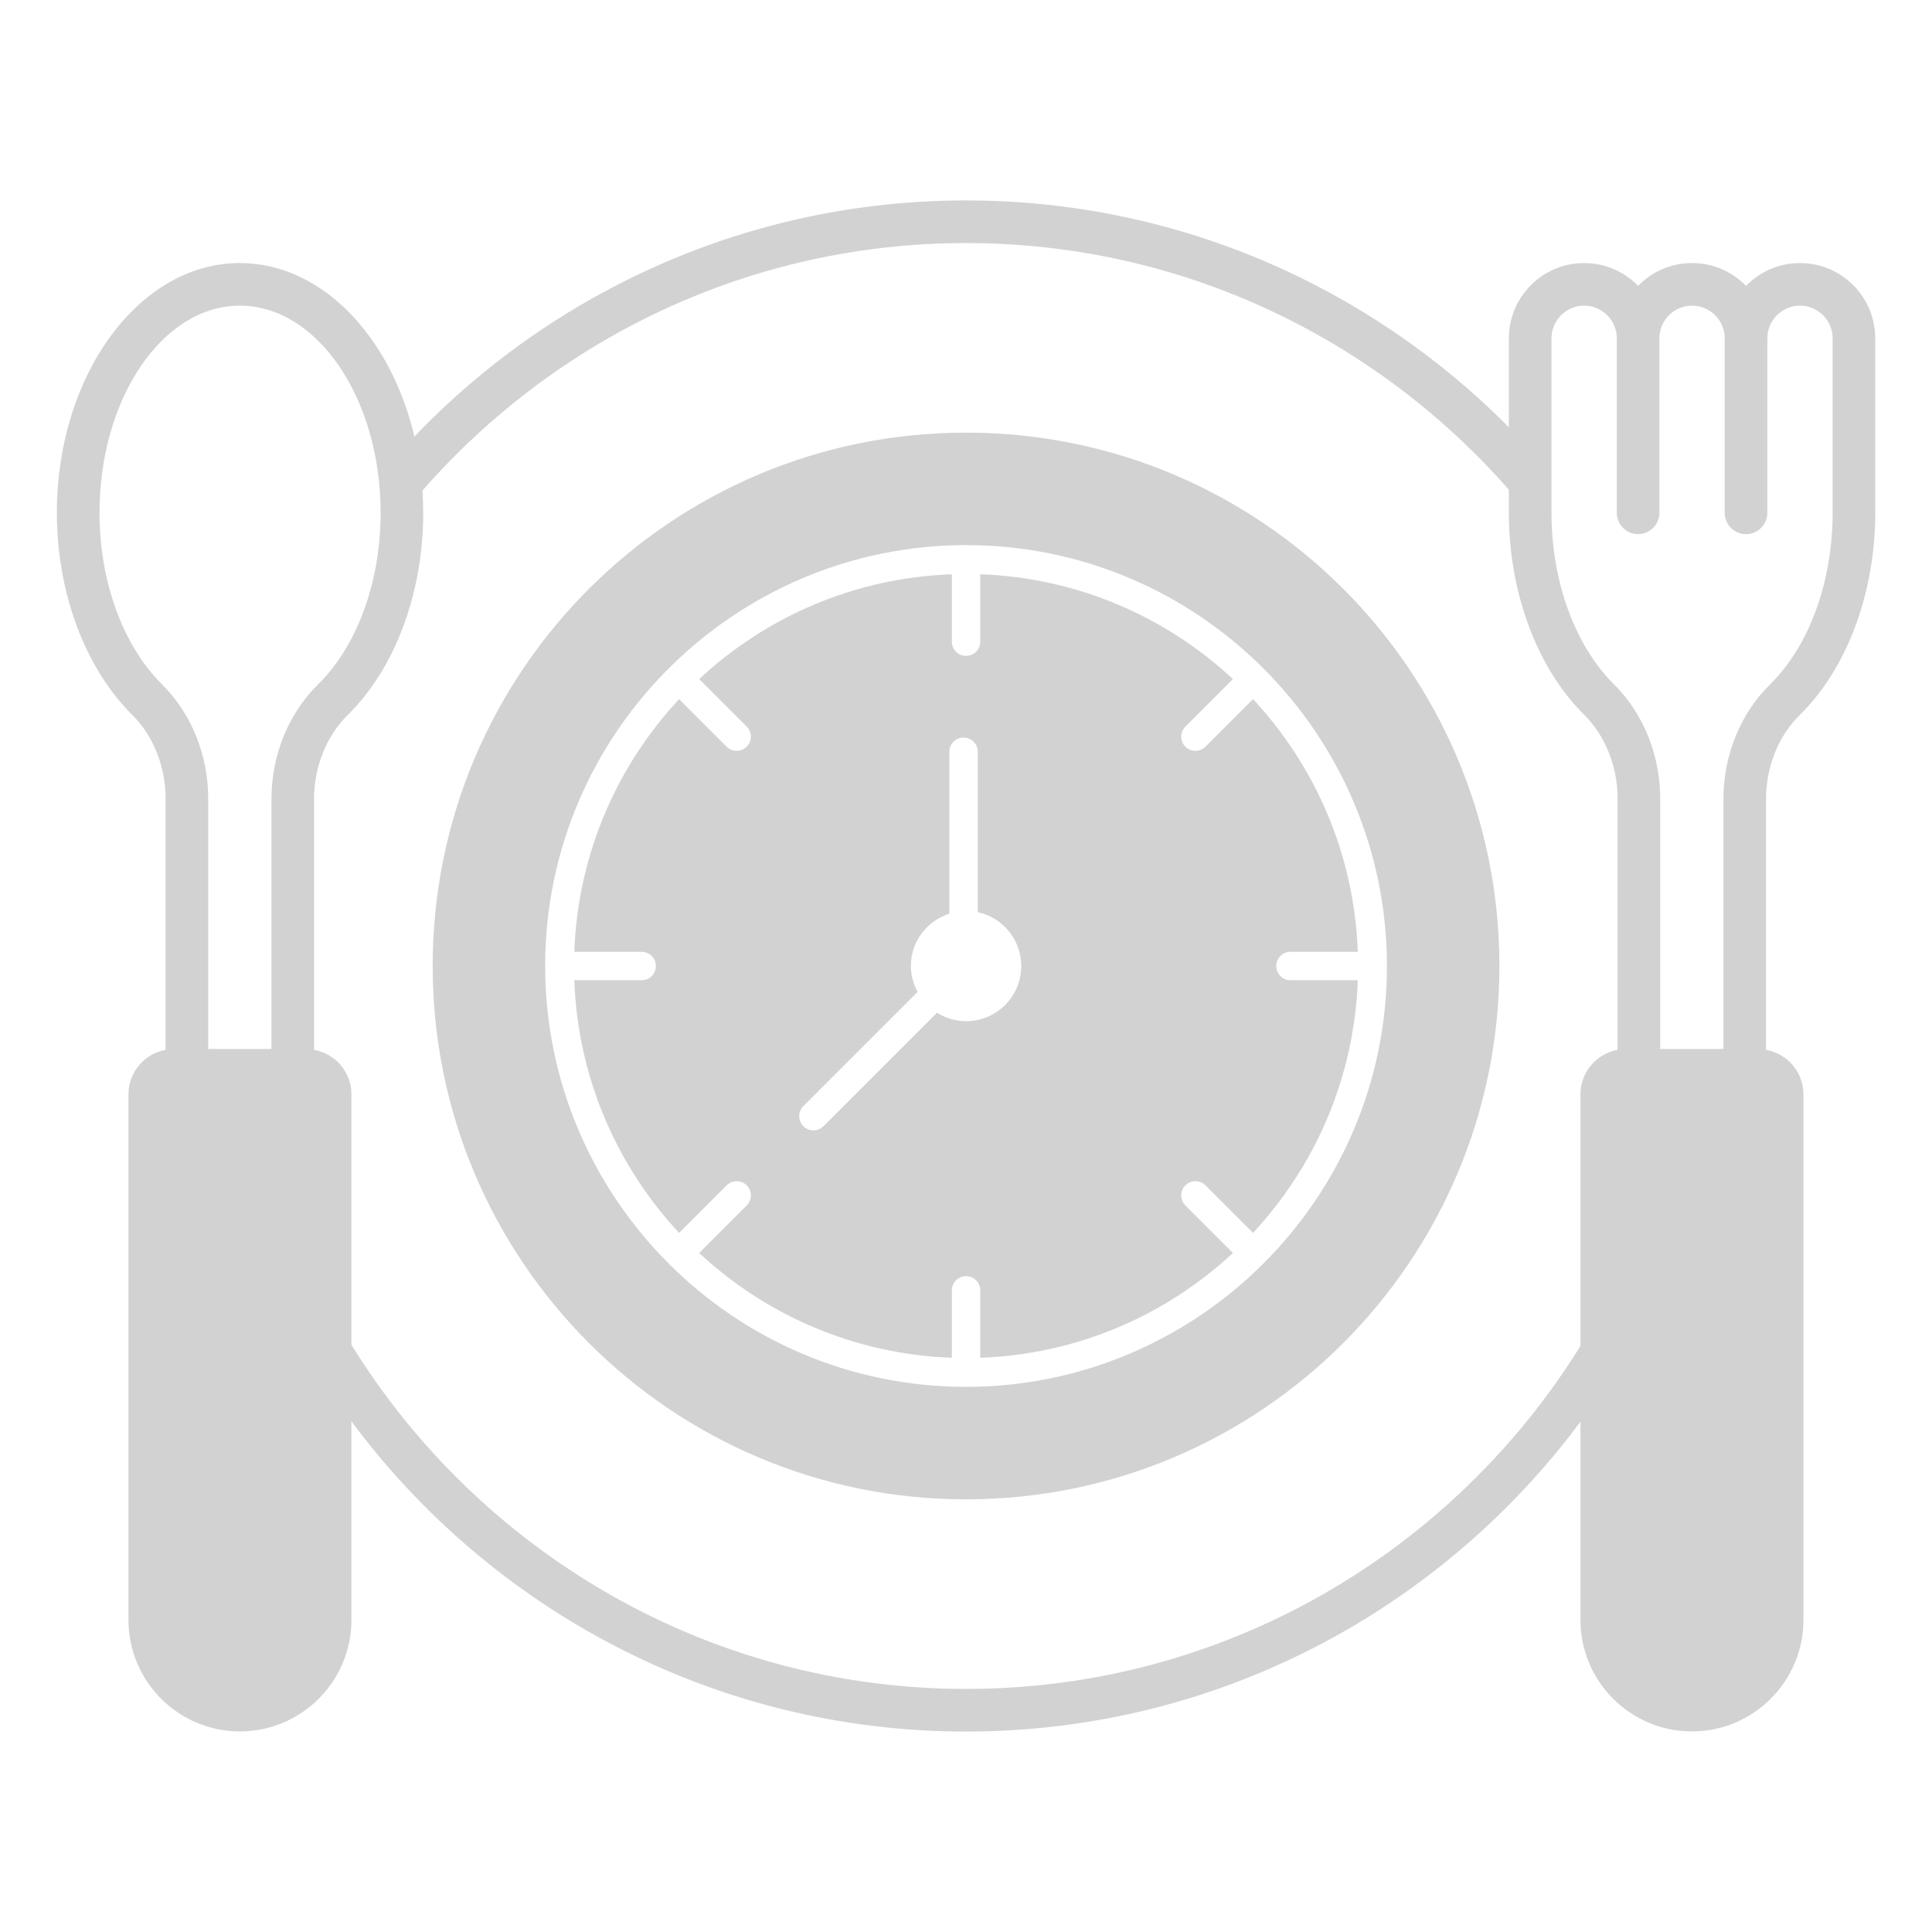 <svg width="93" height="93" viewBox="0 0 93 93" fill="none" xmlns="http://www.w3.org/2000/svg">
<path d="M62.117 45.818H65.36C65.191 41.126 63.311 36.873 60.316 33.654L58.027 35.943C57.893 36.077 57.718 36.144 57.543 36.144C57.368 36.144 57.193 36.077 57.06 35.943C56.792 35.676 56.792 35.244 57.06 34.977L59.349 32.687C56.131 29.693 51.878 27.812 47.186 27.643V30.887C47.186 31.265 46.88 31.571 46.502 31.571C46.124 31.571 45.819 31.265 45.819 30.887V27.643C41.127 27.812 36.874 29.693 33.656 32.687L35.945 34.977C36.212 35.244 36.212 35.676 35.945 35.943C35.811 36.077 35.636 36.144 35.461 36.144C35.286 36.144 35.111 36.077 34.978 35.943L32.689 33.654C29.694 36.873 27.814 41.126 27.645 45.818H30.888C31.266 45.818 31.572 46.123 31.572 46.501C31.572 46.879 31.266 47.185 30.888 47.185H27.645C27.814 51.877 29.694 56.129 32.689 59.347L34.978 57.058C35.245 56.791 35.677 56.791 35.945 57.058C36.212 57.325 36.212 57.758 35.945 58.025L33.656 60.314C36.874 63.309 41.127 65.189 45.819 65.359V62.114C45.819 61.736 46.124 61.431 46.502 61.431C46.88 61.431 47.186 61.736 47.186 62.114V65.359C51.878 65.189 56.131 63.309 59.349 60.314L57.06 58.025C56.792 57.758 56.792 57.325 57.06 57.058C57.327 56.791 57.76 56.791 58.027 57.058L60.316 59.347C63.31 56.129 65.191 51.877 65.36 47.185H62.117C61.739 47.185 61.433 46.879 61.433 46.501C61.433 46.123 61.739 45.818 62.117 45.818ZM46.502 49.157C45.987 49.157 45.509 49.004 45.102 48.749L39.638 54.212C39.371 54.479 38.938 54.479 38.671 54.212C38.404 53.945 38.404 53.512 38.671 53.245L44.17 47.747C43.969 47.374 43.846 46.954 43.846 46.501C43.846 45.315 44.627 44.323 45.699 43.981V36.187C45.699 35.809 46.005 35.503 46.383 35.503C46.761 35.503 47.067 35.809 47.067 36.187V43.907C48.263 44.166 49.159 45.227 49.159 46.501C49.159 47.967 47.97 49.157 46.502 49.157Z" fill="#D2D2D2"/>
<path d="M46.502 20.825C32.33 20.825 20.828 32.315 20.828 46.499C20.828 60.671 32.33 72.173 46.502 72.173C60.686 72.173 72.176 60.671 72.176 46.499C72.176 32.315 60.686 20.825 46.502 20.825ZM46.502 66.759C35.284 66.759 26.242 57.62 26.242 46.5C26.242 35.286 35.377 26.239 46.502 26.239C57.72 26.239 66.763 35.378 66.763 46.5C66.763 57.718 57.622 66.759 46.502 66.759Z" fill="#D2D2D2"/>
<path d="M86.64 34.41C88.911 32.178 90.268 28.543 90.268 24.686V16.284C90.268 14.287 88.642 12.662 86.645 12.662C85.627 12.662 84.706 13.084 84.048 13.761C83.389 13.084 82.468 12.662 81.45 12.662C80.432 12.662 79.511 13.084 78.853 13.761C78.195 13.084 77.274 12.662 76.256 12.662C74.258 12.662 72.632 14.287 72.632 16.284V20.565C65.95 13.828 56.707 9.648 46.501 9.648C36.075 9.648 26.65 14.02 19.948 21.011C18.805 16.174 15.471 12.662 11.544 12.662C6.688 12.662 2.738 18.056 2.738 24.686C2.738 28.523 4.091 32.154 6.356 34.401C7.382 35.419 7.971 36.893 7.971 38.446V50.536C6.955 50.723 6.183 51.61 6.183 52.68V77.977C6.183 80.937 8.59 83.345 11.55 83.345C14.509 83.345 16.917 80.937 16.917 77.977V68.418C23.635 77.469 34.398 83.351 46.501 83.351C58.61 83.351 69.358 77.475 76.077 68.436V77.977C76.077 80.937 78.484 83.345 81.444 83.345C84.404 83.345 86.812 80.937 86.812 77.977V52.68C86.812 51.606 86.032 50.717 85.011 50.535V38.469C85.011 36.907 85.605 35.427 86.64 34.41ZM74.684 16.284C74.684 15.418 75.389 14.713 76.256 14.713C77.122 14.713 77.827 15.418 77.827 16.284V24.686C77.827 25.252 78.287 25.712 78.853 25.712C79.419 25.712 79.879 25.252 79.879 24.686V16.284C79.879 15.418 80.584 14.713 81.45 14.713C82.317 14.713 83.022 15.418 83.022 16.284V24.686C83.022 25.252 83.481 25.712 84.048 25.712C84.614 25.712 85.074 25.252 85.074 24.686V16.284C85.074 15.418 85.779 14.713 86.645 14.713C87.511 14.713 88.216 15.418 88.216 16.284V24.686C88.216 28.005 87.09 31.093 85.203 32.947C83.777 34.346 82.96 36.359 82.96 38.469V50.496H79.917V38.446C79.917 36.351 79.107 34.345 77.695 32.945C75.809 31.075 74.684 27.987 74.684 24.686V16.284ZM7.801 32.945C5.915 31.075 4.79 27.987 4.79 24.686C4.79 19.187 7.82 14.713 11.544 14.713C15.281 14.713 18.322 19.187 18.322 24.686C18.322 28.005 17.195 31.093 15.308 32.947C13.883 34.346 13.066 36.359 13.066 38.469V50.496H10.023V38.446C10.023 36.351 9.213 34.345 7.801 32.945ZM46.501 81.299C34.007 81.299 23.056 74.655 16.917 64.736V52.68C16.917 51.606 16.138 50.717 15.117 50.535V38.469C15.117 36.907 15.711 35.427 16.745 34.41C19.017 32.178 20.373 28.543 20.373 24.686C20.373 24.325 20.357 23.97 20.334 23.617C26.709 16.325 36.077 11.7 46.501 11.7C56.903 11.7 66.248 16.304 72.632 23.573V24.686C72.632 28.523 73.985 32.154 76.251 34.401C77.276 35.419 77.865 36.893 77.865 38.446V50.536C76.85 50.723 76.077 51.611 76.077 52.68V64.791C69.936 74.688 58.977 81.299 46.501 81.299Z" fill="#D2D2D2"/>
</svg>
